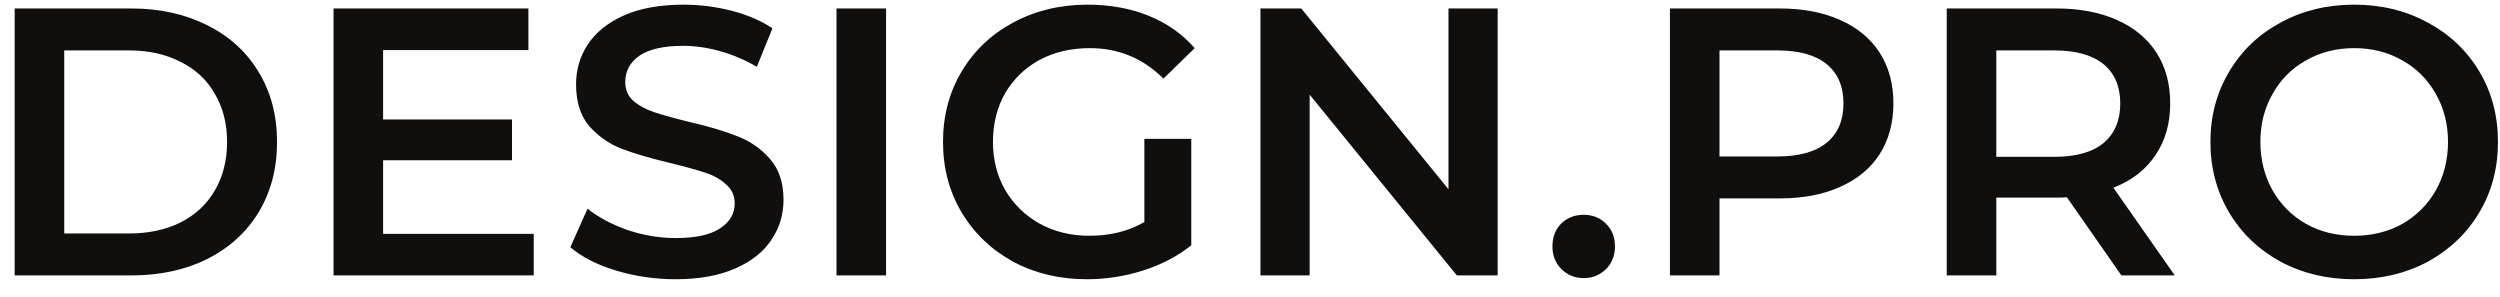 <svg width="118" height="14" viewBox="0 0 118 14" fill="none" xmlns="http://www.w3.org/2000/svg">
<path d="M0.692 0.4H6.2C7.544 0.4 8.738 0.664 9.782 1.192C10.826 1.708 11.636 2.446 12.212 3.406C12.788 4.354 13.076 5.452 13.076 6.7C13.076 7.948 12.788 9.052 12.212 10.012C11.636 10.96 10.826 11.698 9.782 12.226C8.738 12.742 7.544 13 6.2 13H0.692V0.4ZM6.092 11.02C7.016 11.02 7.826 10.846 8.522 10.498C9.23 10.138 9.77 9.634 10.142 8.986C10.526 8.326 10.718 7.564 10.718 6.7C10.718 5.836 10.526 5.08 10.142 4.432C9.77 3.772 9.23 3.268 8.522 2.92C7.826 2.56 7.016 2.38 6.092 2.38H3.032V11.02H6.092ZM25.193 11.038V13H15.743V0.4H24.941V2.362H18.083V5.638H24.167V7.564H18.083V11.038H25.193ZM31.888 13.18C30.916 13.18 29.974 13.042 29.062 12.766C28.162 12.49 27.448 12.124 26.92 11.668L27.73 9.85C28.246 10.258 28.876 10.594 29.62 10.858C30.376 11.11 31.132 11.236 31.888 11.236C32.824 11.236 33.52 11.086 33.976 10.786C34.444 10.486 34.678 10.09 34.678 9.598C34.678 9.238 34.546 8.944 34.282 8.716C34.03 8.476 33.706 8.29 33.31 8.158C32.914 8.026 32.374 7.876 31.69 7.708C30.73 7.48 29.95 7.252 29.35 7.024C28.762 6.796 28.252 6.442 27.82 5.962C27.4 5.47 27.19 4.81 27.19 3.982C27.19 3.286 27.376 2.656 27.748 2.092C28.132 1.516 28.702 1.06 29.458 0.724C30.226 0.388 31.162 0.22 32.266 0.22C33.034 0.22 33.79 0.316 34.534 0.508C35.278 0.7 35.92 0.976 36.46 1.336L35.722 3.154C35.17 2.83 34.594 2.584 33.994 2.416C33.394 2.248 32.812 2.164 32.248 2.164C31.324 2.164 30.634 2.32 30.178 2.632C29.734 2.944 29.512 3.358 29.512 3.874C29.512 4.234 29.638 4.528 29.89 4.756C30.154 4.984 30.484 5.164 30.88 5.296C31.276 5.428 31.816 5.578 32.5 5.746C33.436 5.962 34.204 6.19 34.804 6.43C35.404 6.658 35.914 7.012 36.334 7.492C36.766 7.972 36.982 8.62 36.982 9.436C36.982 10.132 36.79 10.762 36.406 11.326C36.034 11.89 35.464 12.34 34.696 12.676C33.928 13.012 32.992 13.18 31.888 13.18ZM39.482 0.4H41.822V13H39.482V0.4ZM54.014 6.556H56.228V11.578C55.58 12.094 54.824 12.49 53.96 12.766C53.096 13.042 52.208 13.18 51.296 13.18C50.012 13.18 48.854 12.904 47.822 12.352C46.79 11.788 45.98 11.014 45.392 10.03C44.804 9.046 44.51 7.936 44.51 6.7C44.51 5.464 44.804 4.354 45.392 3.37C45.98 2.386 46.79 1.618 47.822 1.066C48.866 0.502 50.036 0.22 51.332 0.22C52.388 0.22 53.348 0.394 54.212 0.742C55.076 1.09 55.802 1.6 56.39 2.272L54.914 3.712C53.954 2.752 52.796 2.272 51.44 2.272C50.552 2.272 49.76 2.458 49.064 2.83C48.38 3.202 47.84 3.724 47.444 4.396C47.06 5.068 46.868 5.836 46.868 6.7C46.868 7.54 47.06 8.296 47.444 8.968C47.84 9.64 48.38 10.168 49.064 10.552C49.76 10.936 50.546 11.128 51.422 11.128C52.406 11.128 53.27 10.912 54.014 10.48V6.556ZM70.69 0.4V13H68.764L61.816 4.468V13H59.494V0.4H61.42L68.368 8.932V0.4H70.69ZM74.751 13.126C74.343 13.126 73.995 12.988 73.707 12.712C73.419 12.424 73.275 12.064 73.275 11.632C73.275 11.188 73.413 10.828 73.689 10.552C73.977 10.276 74.331 10.138 74.751 10.138C75.171 10.138 75.519 10.276 75.795 10.552C76.083 10.828 76.227 11.188 76.227 11.632C76.227 12.064 76.083 12.424 75.795 12.712C75.507 12.988 75.159 13.126 74.751 13.126ZM84.005 0.4C85.097 0.4 86.045 0.58 86.849 0.94C87.665 1.3 88.289 1.816 88.721 2.488C89.153 3.16 89.369 3.958 89.369 4.882C89.369 5.794 89.153 6.592 88.721 7.276C88.289 7.948 87.665 8.464 86.849 8.824C86.045 9.184 85.097 9.364 84.005 9.364H81.161V13H78.821V0.4H84.005ZM83.897 7.384C84.917 7.384 85.691 7.168 86.219 6.736C86.747 6.304 87.011 5.686 87.011 4.882C87.011 4.078 86.747 3.46 86.219 3.028C85.691 2.596 84.917 2.38 83.897 2.38H81.161V7.384H83.897ZM100.13 13L97.556 9.31C97.448 9.322 97.286 9.328 97.07 9.328H94.226V13H91.886V0.4H97.07C98.162 0.4 99.11 0.58 99.914 0.94C100.73 1.3 101.354 1.816 101.786 2.488C102.218 3.16 102.434 3.958 102.434 4.882C102.434 5.83 102.2 6.646 101.732 7.33C101.276 8.014 100.616 8.524 99.752 8.86L102.65 13H100.13ZM100.076 4.882C100.076 4.078 99.812 3.46 99.284 3.028C98.756 2.596 97.982 2.38 96.962 2.38H94.226V7.402H96.962C97.982 7.402 98.756 7.186 99.284 6.754C99.812 6.31 100.076 5.686 100.076 4.882ZM111.118 13.18C109.834 13.18 108.676 12.904 107.644 12.352C106.612 11.788 105.802 11.014 105.214 10.03C104.626 9.034 104.332 7.924 104.332 6.7C104.332 5.476 104.626 4.372 105.214 3.388C105.802 2.392 106.612 1.618 107.644 1.066C108.676 0.502 109.834 0.22 111.118 0.22C112.402 0.22 113.56 0.502 114.592 1.066C115.624 1.618 116.434 2.386 117.022 3.37C117.61 4.354 117.904 5.464 117.904 6.7C117.904 7.936 117.61 9.046 117.022 10.03C116.434 11.014 115.624 11.788 114.592 12.352C113.56 12.904 112.402 13.18 111.118 13.18ZM111.118 11.128C111.958 11.128 112.714 10.942 113.386 10.57C114.058 10.186 114.586 9.658 114.97 8.986C115.354 8.302 115.546 7.54 115.546 6.7C115.546 5.86 115.354 5.104 114.97 4.432C114.586 3.748 114.058 3.22 113.386 2.848C112.714 2.464 111.958 2.272 111.118 2.272C110.278 2.272 109.522 2.464 108.85 2.848C108.178 3.22 107.65 3.748 107.266 4.432C106.882 5.104 106.69 5.86 106.69 6.7C106.69 7.54 106.882 8.302 107.266 8.986C107.65 9.658 108.178 10.186 108.85 10.57C109.522 10.942 110.278 11.128 111.118 11.128Z" fill="#110F0E"/>
</svg>
